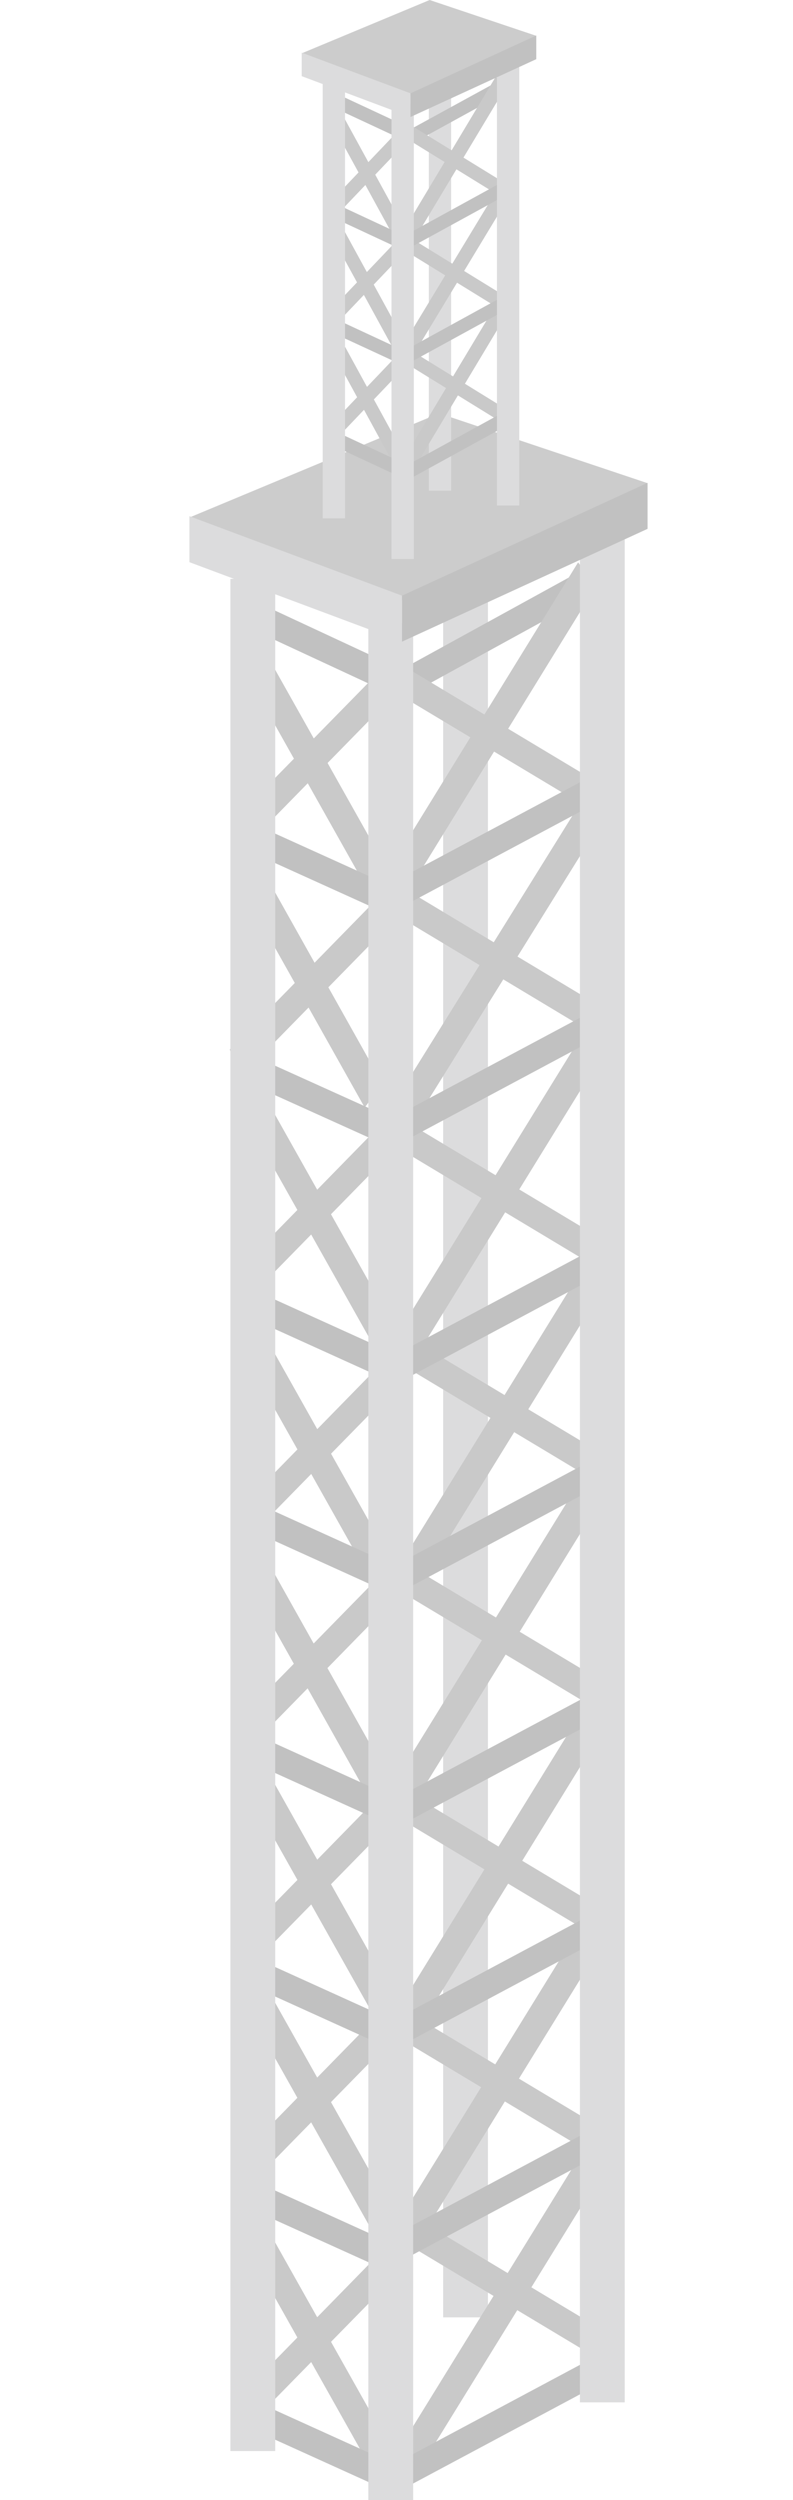 <svg xmlns="http://www.w3.org/2000/svg" viewBox="0 0 47.6 150">
    <defs>
        <style>
            .cls-1 {
                fill: #dcdcdd;
            }

            .cls-2 {
                fill: #ccc;
            }

            .cls-3 {
                fill: #c1c1c1;
            }

            .cls-4 {
                fill: #c9c9c9;
            }

            .cls-5 {
                opacity: 0.2;
            }
        </style>
    </defs>
    <title>Oil well（油井）</title>
    <g id="图层_2" data-name="图层 2">
        <g id="图层_40" data-name="图层 40">
            <g id="Oil_well_油井_" data-name="Oil well（油井）">
                <rect class="cls-1" x="-23.83" y="85.92" width="103.54" height="2.69"
                    transform="translate(115.21 59.33) rotate(90)" />
                <polygon class="cls-2" points="38.87 28.99 24.13 36.01 11.37 31.05 26.36 24.8 38.87 28.99" />
                <polygon class="cls-3" points="23.1 42.48 35.44 35.71 35.44 33.94 23.1 40.72 23.1 42.48" />
                <polygon class="cls-3" points="24.06 41.91 15.17 37.78 15.17 36.01 24.06 40.15 24.06 41.91" />
                <polygon class="cls-4" points="22.03 53.32 14.95 40.73 16.02 39.3 23.1 51.89 22.03 53.32" />
                <polygon class="cls-4" points="21.89 66.45 14.82 53.86 15.89 52.43 22.96 65.03 21.89 66.45" />
                <polygon class="cls-4" points="22.17 80.28 15.09 67.69 16.16 66.26 23.24 78.85 22.17 80.28" />
                <polygon class="cls-4" points="14.81 78.02 24.62 68 23.95 66.36 14.15 76.38 14.81 78.02" />
                <polygon class="cls-4" points="22.17 94.64 15.09 82.05 16.16 80.62 23.24 93.21 22.17 94.64" />
                <polygon class="cls-4" points="14.81 92.39 24.62 82.37 23.95 80.73 14.15 90.75 14.81 92.39" />
                <polygon class="cls-4" points="21.95 107.51 14.88 94.91 15.95 93.48 23.02 106.08 21.95 107.51" />
                <polygon class="cls-4" points="14.6 105.25 24.4 95.23 23.74 93.59 13.93 103.61 14.6 105.25" />
                <polygon class="cls-4" points="22.17 120.47 15.09 107.88 16.16 106.45 23.24 119.05 22.17 120.47" />
                <polygon class="cls-4" points="14.81 118.22 24.62 108.2 23.95 106.56 14.15 116.58 14.81 118.22" />
                <polygon class="cls-4" points="22.17 133.55 15.09 120.96 16.16 119.53 23.24 132.12 22.17 133.55" />
                <polygon class="cls-4" points="14.81 131.29 24.62 121.27 23.95 119.63 14.15 129.65 14.81 131.29" />
                <polygon class="cls-4" points="22.17 147.93 15.09 135.34 16.16 133.91 23.24 146.5 22.17 147.93" />
                <polygon class="cls-4" points="14.81 145.67 24.62 135.66 23.95 134.01 14.15 144.03 14.81 145.67" />
                <polygon class="cls-4" points="14.45 64.61 24.26 54.59 23.59 52.95 13.79 62.97 14.45 64.61" />
                <polygon class="cls-4" points="14.6 50.95 24.4 40.94 23.74 39.3 13.93 49.31 14.6 50.95" />
                <polygon class="cls-4" points="24.11 54.1 35.77 35.17 34.7 33.74 23.04 52.67 24.11 54.1" />
                <polygon class="cls-4" points="24.03 68.7 36.5 48.65 35.43 47.22 22.96 67.27 24.03 68.7" />
                <polygon class="cls-4" points="23.84 83.25 36.04 63.47 34.97 62.04 22.77 81.82 23.84 83.25" />
                <polygon class="cls-4" points="35.35 48.51 23.25 41.25 23.46 39.5 35.56 46.76 35.35 48.51" />
                <polygon class="cls-4" points="35.55 61.97 23.45 54.7 23.67 52.95 35.77 60.22 35.55 61.97" />
                <polygon class="cls-4" points="35.94 76.11 23.85 68.85 24.06 67.1 36.16 74.36 35.94 76.11" />
                <polygon class="cls-4" points="24.38 96.44 36.58 76.66 35.51 75.23 23.31 95.01 24.38 96.44" />
                <polygon class="cls-4" points="36.48 89.3 24.39 82.04 24.6 80.29 36.7 87.55 36.48 89.3" />
                <polygon class="cls-3" points="23.46 54.93 14.32 50.79 14.32 49.02 23.46 53.16 23.46 54.93" />
                <polygon class="cls-3" points="23.46 68.85 14.32 64.72 14.32 62.95 23.46 67.08 23.46 68.85" />
                <polygon class="cls-3" points="23.73 83.02 14.6 78.88 14.6 77.11 23.73 81.25 23.73 83.02" />
                <polygon class="cls-3" points="24.31 96 15.18 91.86 15.18 90.09 24.31 94.23 24.31 96" />
                <polygon class="cls-3" points="23.95 109.75 14.82 105.61 14.82 103.84 23.95 107.98 23.95 109.75" />
                <polygon class="cls-3" points="23.95 123.16 14.82 119.02 14.82 117.25 23.95 121.39 23.95 123.16" />
                <polygon class="cls-3" points="23.95 136.56 14.82 132.43 14.82 130.66 23.95 134.8 23.95 136.56" />
                <polygon class="cls-3" points="23.73 149.65 14.6 145.51 14.6 143.74 23.73 147.88 23.73 149.65" />
                <polygon class="cls-3" points="23.83 54.57 36.51 47.8 36.51 46.03 23.83 52.8 23.83 54.57" />
                <polygon class="cls-3" points="23.83 68.7 36.51 61.92 36.51 60.16 23.83 66.93 23.83 68.7" />
                <polygon class="cls-3" points="24.4 82.7 37.08 75.93 37.08 74.16 24.4 80.93 24.4 82.7" />
                <polygon class="cls-4" points="23.72 110.03 35.92 90.24 34.85 88.81 22.65 108.59 23.72 110.03" />
                <polygon class="cls-4" points="35.58 102.41 23.48 95.15 23.69 93.4 35.79 100.66 35.58 102.41" />
                <polygon class="cls-3" points="23.49 95.81 36.17 89.04 36.17 87.27 23.49 94.04 23.49 95.81" />
                <polygon class="cls-4" points="24.02 123.53 36.22 103.74 35.15 102.31 22.95 122.1 24.02 123.53" />
                <polygon class="cls-4" points="36.12 116.39 24.03 109.13 24.24 107.38 36.34 114.64 36.12 116.39" />
                <polygon class="cls-3" points="23.79 109.65 36.47 102.88 36.47 101.11 23.79 107.88 23.79 109.65" />
                <polygon class="cls-4" points="23.82 136.6 36.02 116.82 34.95 115.39 22.75 135.17 23.82 136.6" />
                <polygon class="cls-4" points="35.93 129.46 23.83 122.2 24.04 120.45 36.14 127.71 35.93 129.46" />
                <polygon class="cls-3" points="23.84 122.86 36.52 116.09 36.52 114.32 23.84 121.09 23.84 122.86" />
                <polygon class="cls-4" points="24.56 149.12 36.77 129.34 35.7 127.91 23.49 147.69 24.56 149.12" />
                <polygon class="cls-4" points="36.67 141.98 24.57 134.72 24.79 132.97 36.88 140.23 36.67 141.98" />
                <polygon class="cls-3" points="24.59 135.38 37.26 128.61 37.26 126.84 24.59 133.61 24.59 135.38" />
                <polygon class="cls-3" points="24.59 149.12 37.26 142.35 37.26 140.58 24.59 147.35 24.59 149.12" />
                <rect class="cls-1" x="-40.99" y="89.56" width="112.33" height="2.69"
                    transform="translate(106.08 75.72) rotate(90)" />
                <rect class="cls-1" x="-32.85" y="92.35" width="112.61" height="2.69"
                    transform="translate(117.15 70.24) rotate(90)" />
                <rect class="cls-1" x="-19.89" y="86.75" width="112.09" height="2.69"
                    transform="translate(124.25 51.94) rotate(90)" />
                <polygon class="cls-1" points="24.13 38.5 11.37 33.73 11.37 30.97 24.13 35.74 24.13 38.5" />
                <polygon class="cls-3" points="24.13 38.5 38.87 31.73 38.87 28.97 24.13 35.74 24.13 38.5" />
                <rect class="cls-1" x="14.43" y="16.78" width="23.96" height="1.34"
                    transform="translate(43.86 -8.95) rotate(90)" />
                <polygon class="cls-2" points="32.19 2.15 24.64 5.74 18.11 3.2 25.79 0 32.19 2.15" />
                <polygon class="cls-3" points="24.49 8.75 30.81 5.28 30.81 4.38 24.49 7.84 24.49 8.75" />
                <polygon class="cls-3" points="24.49 8.53 19.94 6.41 19.94 5.5 24.49 7.62 24.49 8.53" />
                <polygon class="cls-4" points="23.64 14.22 20.11 7.77 20.64 7.04 24.17 13.49 23.64 14.22" />
                <polygon class="cls-4" points="23.64 20.98 20.11 14.53 20.64 13.8 24.17 20.25 23.64 20.98" />
                <polygon class="cls-4" points="23.71 28 20.19 21.55 20.72 20.82 24.25 27.27 23.71 28" />
                <polygon class="cls-4" points="19.75 26.79 24.64 21.66 24.31 20.82 19.42 25.95 19.75 26.79" />
                <polygon class="cls-4" points="19.75 19.89 24.64 14.76 24.31 13.92 19.42 19.05 19.75 19.89" />
                <polygon class="cls-4" points="19.75 13.39 24.64 8.26 24.31 7.42 19.42 12.55 19.75 13.39" />
                <polygon class="cls-4" points="24.49 15 30.31 5.31 29.77 4.58 23.96 14.27 24.49 15" />
                <polygon class="cls-4" points="24.23 22.26 30.44 11.99 29.91 11.26 23.69 21.53 24.23 22.26" />
                <polygon class="cls-4" points="24.23 29.15 30.31 19.02 29.77 18.29 23.69 28.42 24.23 29.15" />
                <polygon class="cls-4" points="30.61 12.14 24.58 8.42 24.69 7.53 30.72 11.24 30.61 12.14" />
                <polygon class="cls-4" points="30.48 18.84 24.45 15.12 24.55 14.22 30.59 17.94 30.48 18.84" />
                <polygon class="cls-4" points="30.61 25.65 24.58 21.93 24.69 21.04 30.72 24.76 30.61 25.65" />
                <polygon class="cls-3" points="24.17 15 19.62 12.88 19.62 11.98 24.17 14.1 24.17 15" />
                <polygon class="cls-3" points="24.36 22 19.8 19.89 19.8 18.98 24.36 21.1 24.36 22" />
                <polygon class="cls-3" points="24.17 28.68 19.62 26.56 19.62 25.65 24.17 27.77 24.17 28.68" />
                <polygon class="cls-3" points="24.17 28.68 19.62 26.56 19.62 25.65 24.17 27.77 24.17 28.68" />
                <polygon class="cls-3" points="24.36 15 30.68 11.54 30.68 10.63 24.36 14.1 24.36 15" />
                <polygon class="cls-3" points="24.36 21.89 30.68 18.43 30.68 17.52 24.36 20.99 24.36 21.89" />
                <polygon class="cls-3" points="24.49 28.79 30.81 25.32 30.81 24.41 24.49 27.88 24.49 28.79" />
                <rect class="cls-1" x="6.91" y="17.29" width="26.27" height="1.34"
                    transform="translate(38 -2.08) rotate(90)" />
                <rect class="cls-1" x="10.52" y="19.22" width="27.3" height="1.34"
                    transform="translate(44.06 -4.28) rotate(90)" />
                <rect class="cls-1" x="17.19" y="16.35" width="26.62" height="1.34"
                    transform="translate(47.52 -13.48) rotate(90)" />
                <polygon class="cls-1" points="24.64 7.02 18.11 4.57 18.11 3.16 24.64 5.6 24.64 7.02" />
                <polygon class="cls-3" points="24.64 7.02 32.19 3.55 32.19 2.13 24.64 5.6 24.64 7.02" />
                
            </g>
        </g>
    </g>
</svg>
